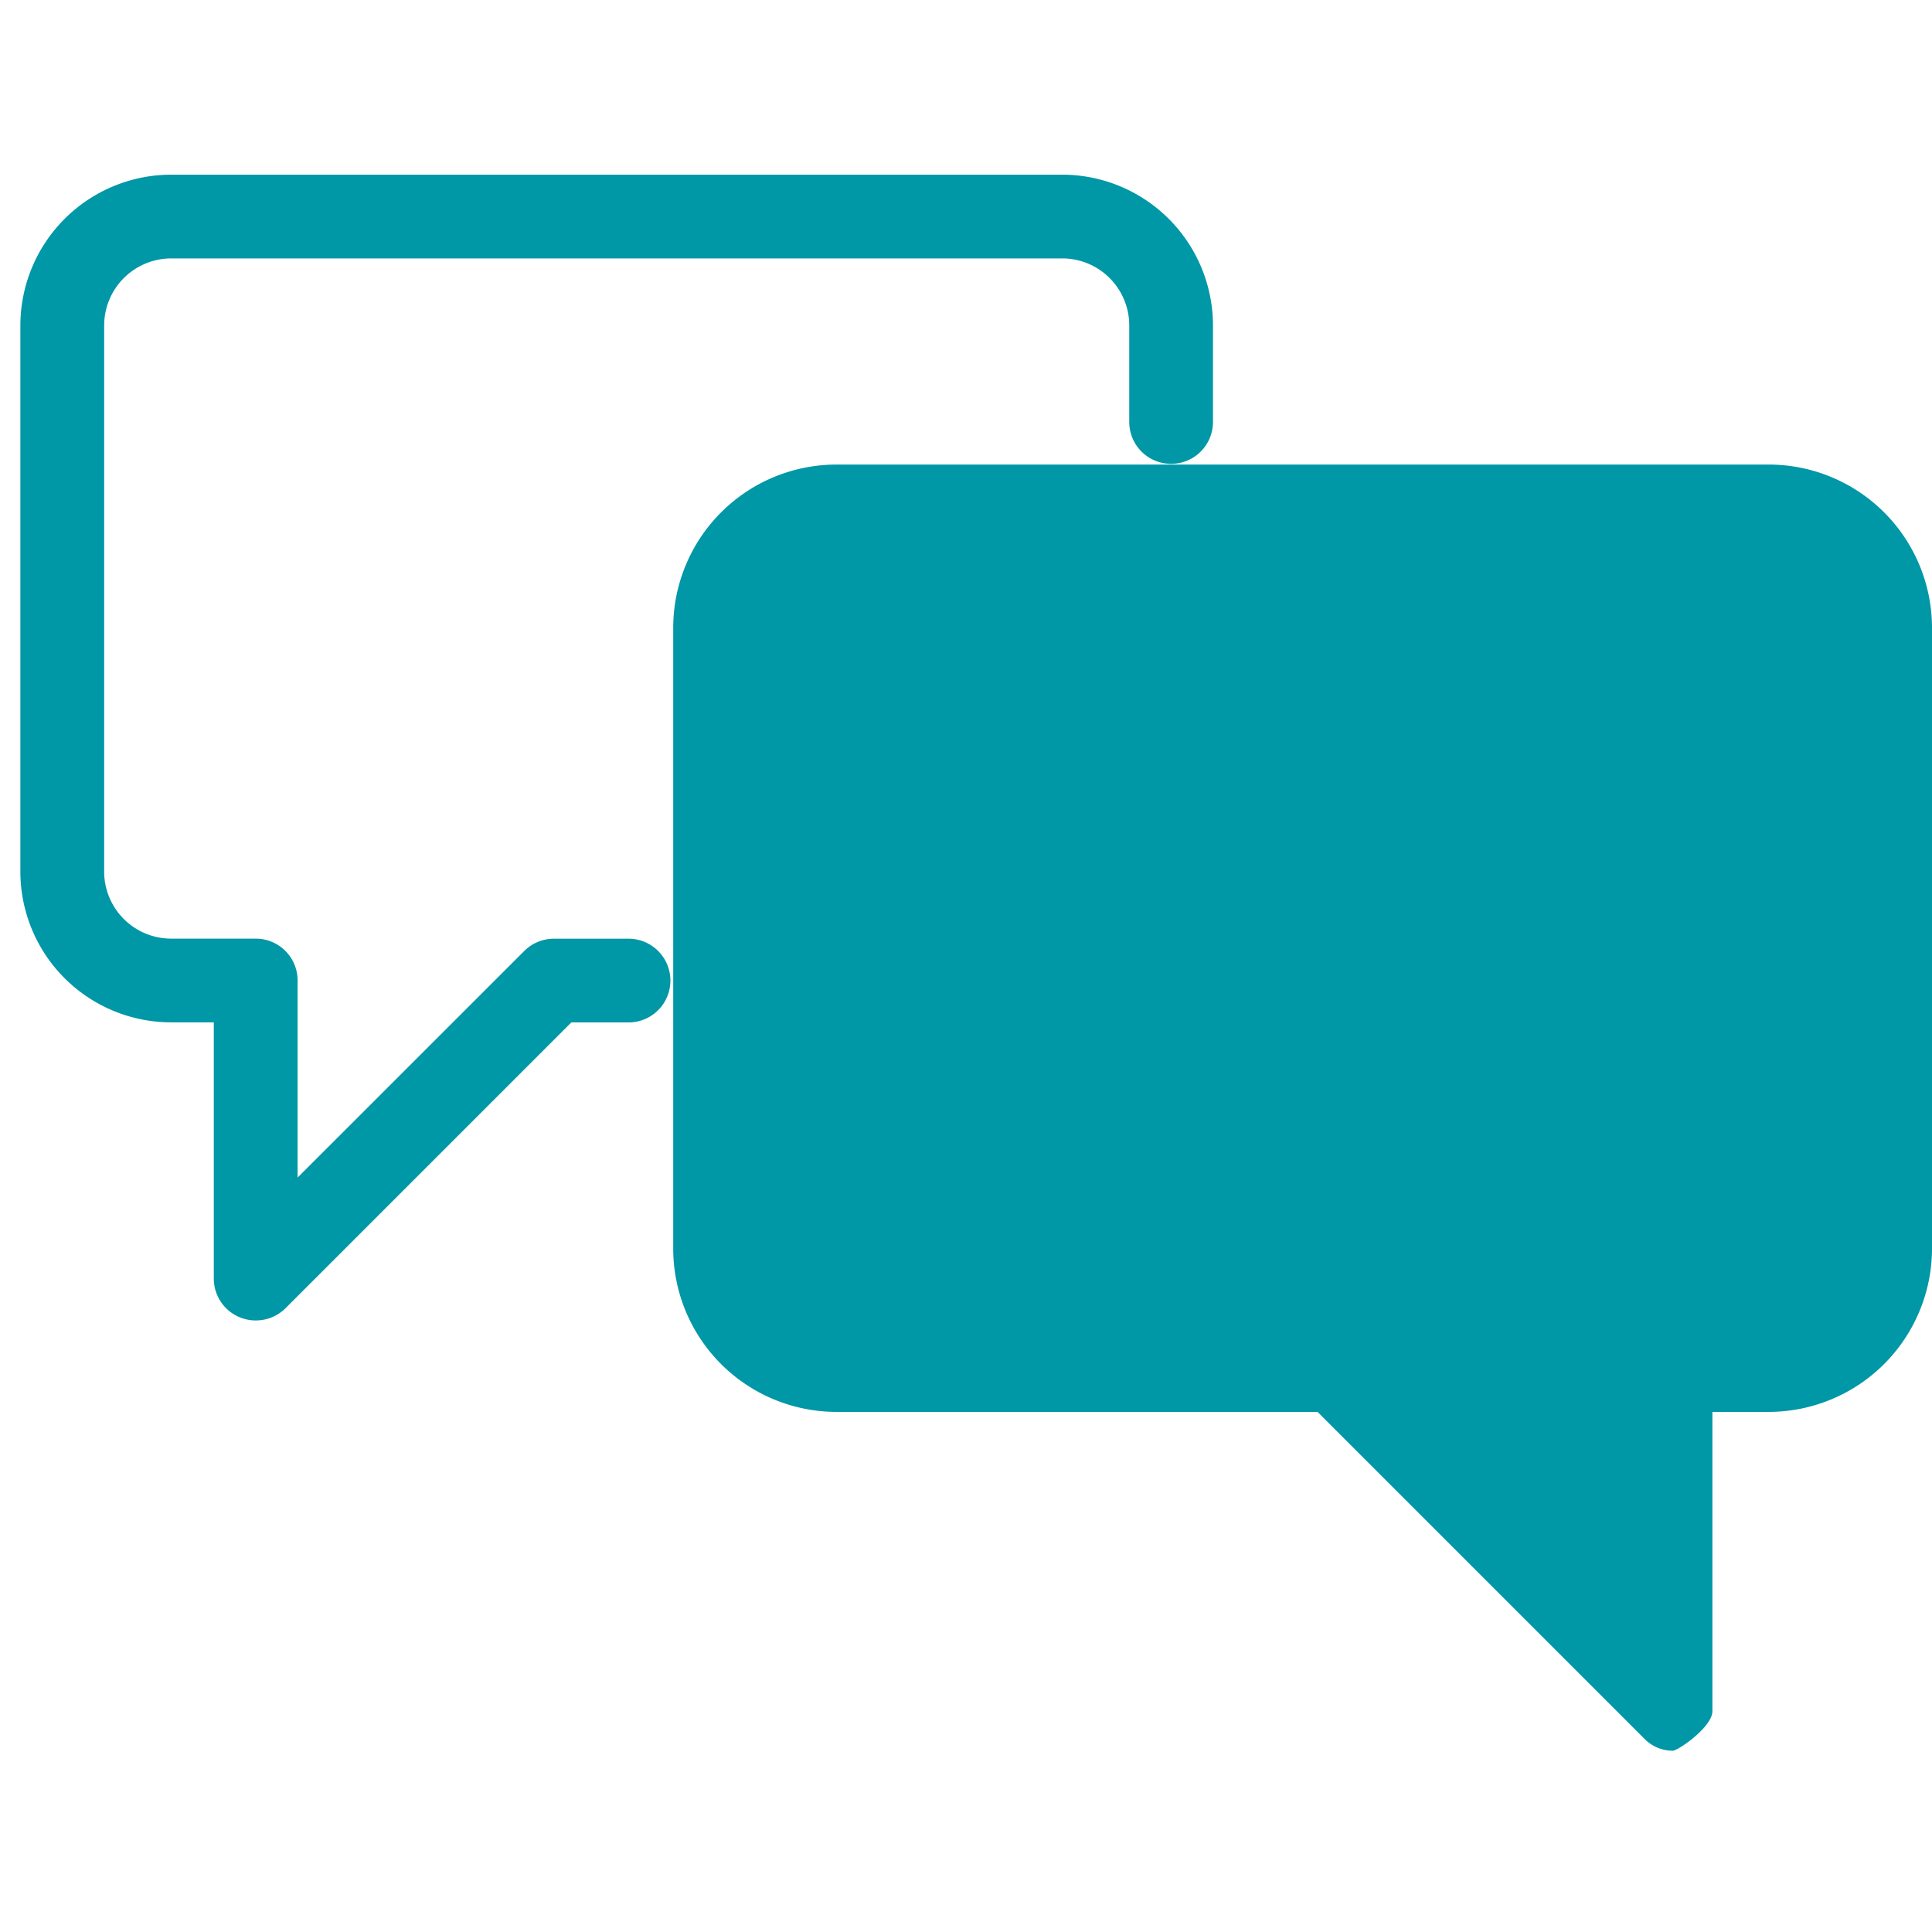 <svg id="ico_feedback_active" xmlns="http://www.w3.org/2000/svg" width="24" height="24" viewBox="0 0 24 24">
  <rect id="사각형_1584" data-name="사각형 1584" width="24" height="24" fill="none"/>
  <g id="그룹_436" data-name="그룹 436" transform="translate(0.254 2.169)">
    <g id="그룹_327" data-name="그룹 327" transform="translate(8.109 3.603)">
      <path id="패스_973" data-name="패스 973" d="M1467.618,194.073a.49.49,0,0,1-.347-.143l-4.066-4.066h-5.978a2.029,2.029,0,0,1-2.026-2.027v-7.714a2.029,2.029,0,0,1,2.026-2.027h11.583a2.029,2.029,0,0,1,2.028,2.027v7.714a2.03,2.03,0,0,1-2.028,2.027h-.7v3.719C1468.108,193.782,1467.681,194.073,1467.618,194.073Zm-11.437-6.236Z" transform="translate(-1455.201 -178.097)" fill="#0097a7"/>
    </g>
    <g id="그룹_328" data-name="그룹 328">
      <path id="패스_974" data-name="패스 974" d="M1414.331,170.11a.52.52,0,0,1-.52-.52v-3.183h-.53a1.874,1.874,0,0,1-1.873-1.872v-6.786a1.875,1.875,0,0,1,1.873-1.872h11.07a1.874,1.874,0,0,1,1.872,1.872v1.2a.52.52,0,0,1-1.04,0v-1.2a.833.833,0,0,0-.831-.832h-11.07a.834.834,0,0,0-.833.832v6.786a.833.833,0,0,0,.833.832h1.05a.52.52,0,0,1,.52.52v2.448l2.816-2.815a.52.52,0,0,1,.368-.152h.927a.52.52,0,1,1,0,1.04h-.711l-3.551,3.551A.521.521,0,0,1,1414.331,170.11Z" transform="translate(-1411.409 -155.876)" fill="#0097a7"/>
    </g>
  </g>
</svg>
